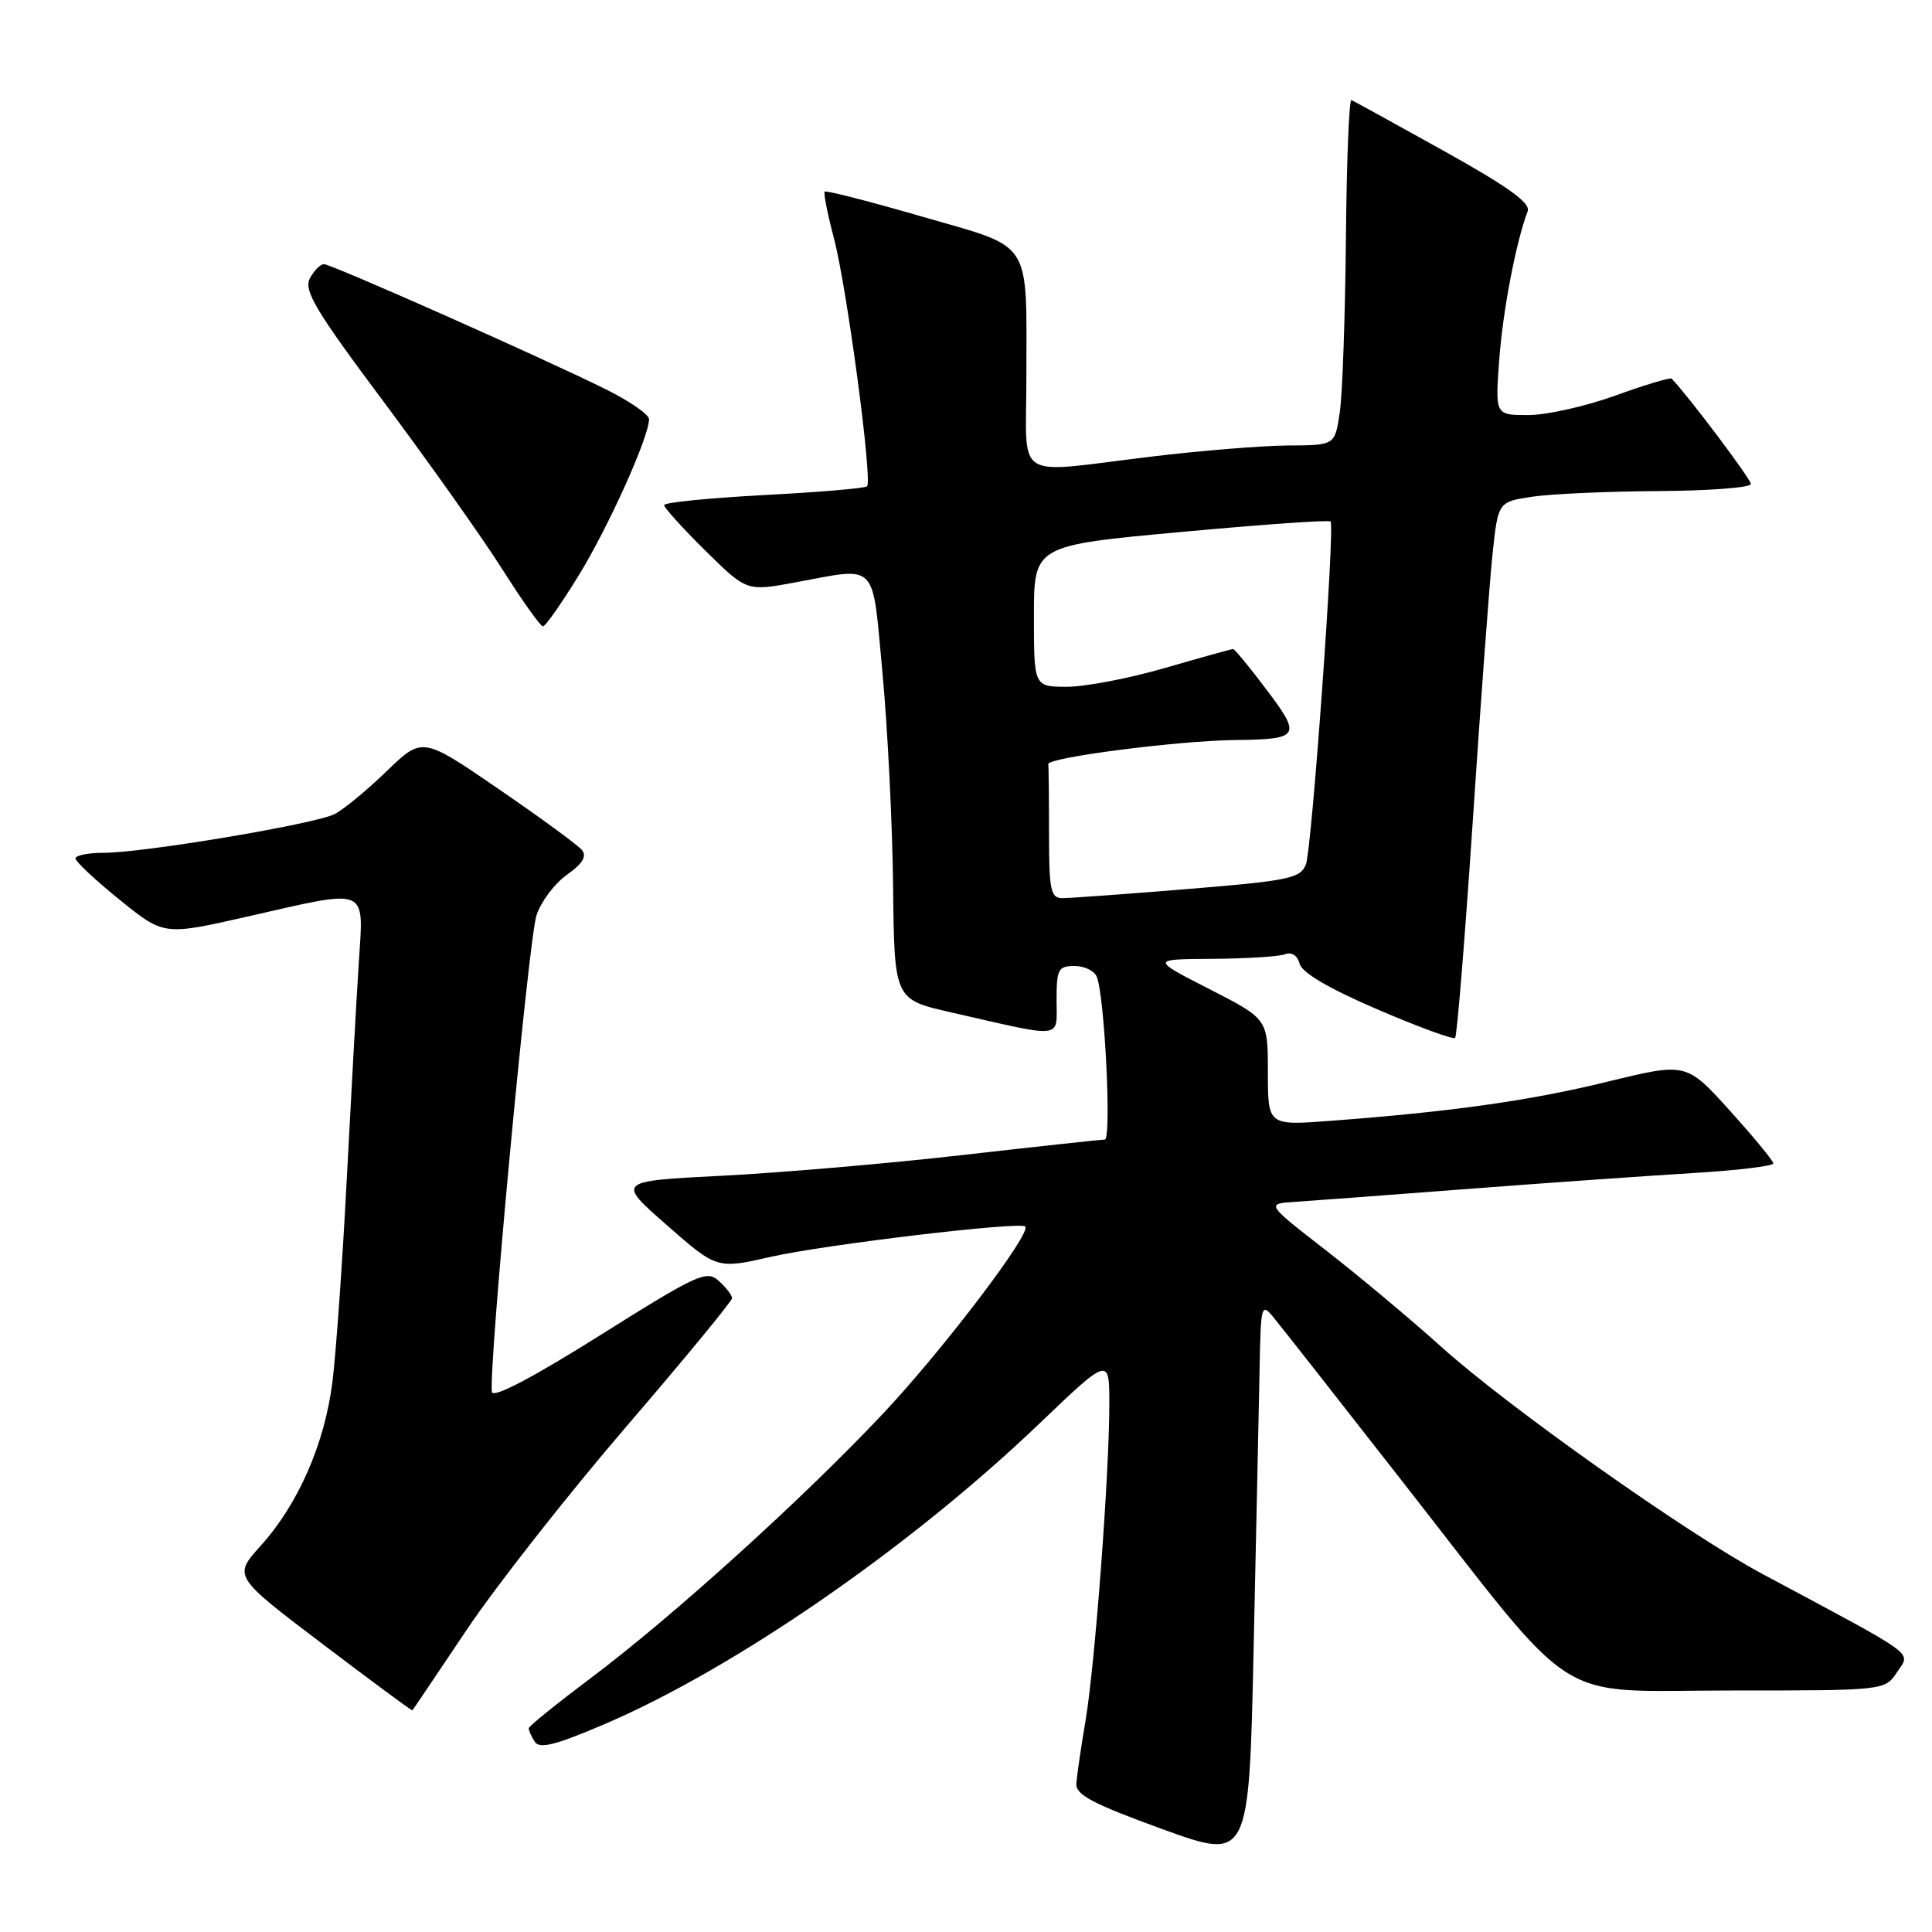 <?xml version="1.0" encoding="UTF-8" standalone="no"?>
<!DOCTYPE svg PUBLIC "-//W3C//DTD SVG 1.1//EN" "http://www.w3.org/Graphics/SVG/1.1/DTD/svg11.dtd" >
<svg xmlns="http://www.w3.org/2000/svg" xmlns:xlink="http://www.w3.org/1999/xlink" version="1.1" viewBox="0 0 256 256">
 <g >
 <path fill="currentColor"
d=" M 166.90 181.50 C 167.06 172.84 167.13 172.58 168.78 174.60 C 169.73 175.75 177.42 185.54 185.87 196.36 C 209.62 226.72 205.34 224.00 229.38 224.00 C 249.77 224.00 249.77 224.00 251.38 221.55 C 253.17 218.81 254.50 219.78 233.50 208.54 C 223.54 203.20 199.84 186.44 191.00 178.48 C 186.88 174.77 179.95 168.98 175.62 165.62 C 167.74 159.50 167.74 159.50 171.62 159.25 C 173.75 159.11 184.05 158.34 194.50 157.54 C 204.95 156.74 218.34 155.80 224.25 155.44 C 230.16 155.09 234.99 154.51 234.97 154.15 C 234.95 153.79 232.35 150.64 229.19 147.14 C 223.44 140.78 223.44 140.78 212.97 143.34 C 202.63 145.86 192.35 147.31 176.25 148.52 C 168.00 149.14 168.00 149.14 168.00 142.08 C 168.00 135.02 168.00 135.02 160.25 131.06 C 152.50 127.10 152.50 127.10 160.67 127.05 C 165.16 127.02 169.49 126.75 170.29 126.44 C 171.16 126.11 171.93 126.61 172.21 127.71 C 172.52 128.89 176.15 131.02 182.52 133.75 C 187.93 136.08 192.56 137.77 192.81 137.53 C 193.06 137.28 194.11 124.34 195.15 108.79 C 196.18 93.23 197.36 77.35 197.76 73.50 C 198.50 66.50 198.50 66.50 203.00 65.82 C 205.47 65.45 213.01 65.11 219.75 65.07 C 226.49 65.03 232.00 64.61 232.00 64.13 C 232.00 63.47 223.65 52.38 221.50 50.17 C 221.32 49.99 217.96 51.00 214.03 52.42 C 210.10 53.84 204.91 55.00 202.50 55.00 C 198.12 55.00 198.12 55.00 198.65 47.75 C 199.12 41.24 200.88 32.04 202.42 28.00 C 202.84 26.90 199.88 24.77 191.32 20.00 C 184.90 16.42 179.38 13.39 179.07 13.26 C 178.76 13.13 178.43 21.42 178.34 31.70 C 178.24 41.97 177.88 52.32 177.52 54.69 C 176.88 59.00 176.88 59.00 170.69 59.03 C 167.28 59.05 159.10 59.71 152.50 60.51 C 134.01 62.74 136.00 64.00 136.00 50.12 C 136.00 31.44 137.00 32.99 122.21 28.71 C 115.28 26.70 109.46 25.21 109.28 25.39 C 109.10 25.57 109.65 28.37 110.51 31.61 C 112.21 38.07 115.64 63.70 114.89 64.44 C 114.64 64.70 108.48 65.22 101.21 65.60 C 93.95 65.99 88.00 66.58 88.00 66.93 C 88.00 67.28 90.46 70.00 93.46 72.96 C 98.93 78.36 98.93 78.36 105.33 77.18 C 116.46 75.13 115.53 74.16 116.94 89.25 C 117.62 96.54 118.25 109.23 118.34 117.46 C 118.50 132.43 118.50 132.43 126.00 134.14 C 141.18 137.60 140.00 137.74 140.00 132.55 C 140.00 128.42 140.22 128.00 142.39 128.00 C 143.71 128.00 145.04 128.65 145.34 129.45 C 146.39 132.17 147.30 151.00 146.39 151.00 C 145.90 151.00 137.45 151.92 127.60 153.04 C 117.76 154.17 103.40 155.40 95.70 155.79 C 81.70 156.50 81.70 156.50 88.35 162.33 C 94.99 168.16 94.99 168.16 102.17 166.53 C 109.27 164.92 135.16 161.83 135.85 162.52 C 136.71 163.38 124.98 178.82 117.12 187.19 C 106.48 198.51 89.19 214.16 78.30 222.34 C 73.79 225.73 70.08 228.72 70.06 229.00 C 70.05 229.28 70.40 230.08 70.85 230.78 C 71.48 231.78 73.57 231.25 80.08 228.47 C 97.30 221.10 120.56 205.04 137.61 188.74 C 147.00 179.76 147.00 179.76 146.99 186.13 C 146.98 195.54 145.09 220.53 143.84 228.00 C 143.23 231.57 142.69 235.33 142.62 236.34 C 142.52 237.82 144.81 239.02 154.00 242.36 C 165.50 246.53 165.50 246.53 166.11 218.51 C 166.45 203.11 166.80 186.45 166.90 181.50 Z  M 61.81 216.00 C 65.68 210.22 75.18 198.12 82.92 189.11 C 90.67 180.10 97.00 172.40 97.00 172.02 C 97.00 171.63 96.21 170.60 95.25 169.73 C 93.63 168.26 92.46 168.80 79.50 176.94 C 70.71 182.47 65.39 185.27 65.19 184.46 C 64.64 182.15 70.02 124.58 71.09 121.27 C 71.67 119.49 73.48 117.08 75.11 115.92 C 77.21 114.43 77.79 113.46 77.10 112.62 C 76.55 111.96 71.57 108.32 66.03 104.52 C 55.96 97.62 55.96 97.62 51.23 102.19 C 48.63 104.71 45.53 107.26 44.34 107.87 C 41.75 109.19 19.05 113.00 13.75 113.00 C 11.69 113.00 10.00 113.34 10.00 113.75 C 10.01 114.16 12.64 116.63 15.86 119.23 C 21.71 123.96 21.71 123.96 32.61 121.49 C 49.15 117.74 48.18 117.33 47.53 127.75 C 47.22 132.56 46.51 145.46 45.94 156.40 C 45.37 167.35 44.52 179.36 44.05 183.09 C 43.03 191.29 39.51 199.32 34.56 204.80 C 30.90 208.86 30.90 208.86 42.70 217.81 C 49.19 222.73 54.56 226.70 54.64 226.63 C 54.72 226.56 57.94 221.78 61.81 216.00 Z  M 76.68 76.25 C 80.65 69.78 86.00 57.89 86.00 55.54 C 86.00 54.92 83.41 53.14 80.25 51.57 C 71.73 47.35 43.90 35.00 42.92 35.00 C 42.45 35.00 41.61 35.85 41.06 36.89 C 40.21 38.48 41.81 41.16 50.90 53.32 C 56.86 61.31 63.91 71.25 66.55 75.42 C 69.19 79.59 71.62 83.00 71.94 83.00 C 72.27 83.00 74.40 79.96 76.68 76.25 Z  M 139.00 110.50 C 139.00 105.83 138.96 101.66 138.90 101.25 C 138.79 100.37 156.14 98.14 163.67 98.06 C 172.23 97.96 172.49 97.56 167.84 91.41 C 165.60 88.43 163.60 86.00 163.39 86.00 C 163.19 86.00 159.15 87.12 154.40 88.50 C 149.66 89.88 143.80 91.00 141.39 91.00 C 137.00 91.00 137.00 91.00 137.00 81.64 C 137.00 72.28 137.00 72.28 156.51 70.49 C 167.24 69.50 176.15 68.87 176.31 69.10 C 176.89 69.91 173.82 112.56 173.04 114.54 C 172.31 116.39 170.80 116.70 157.37 117.80 C 149.19 118.47 141.71 119.01 140.75 119.01 C 139.22 119.00 139.00 117.93 139.00 110.50 Z "/>
</g>
</svg>